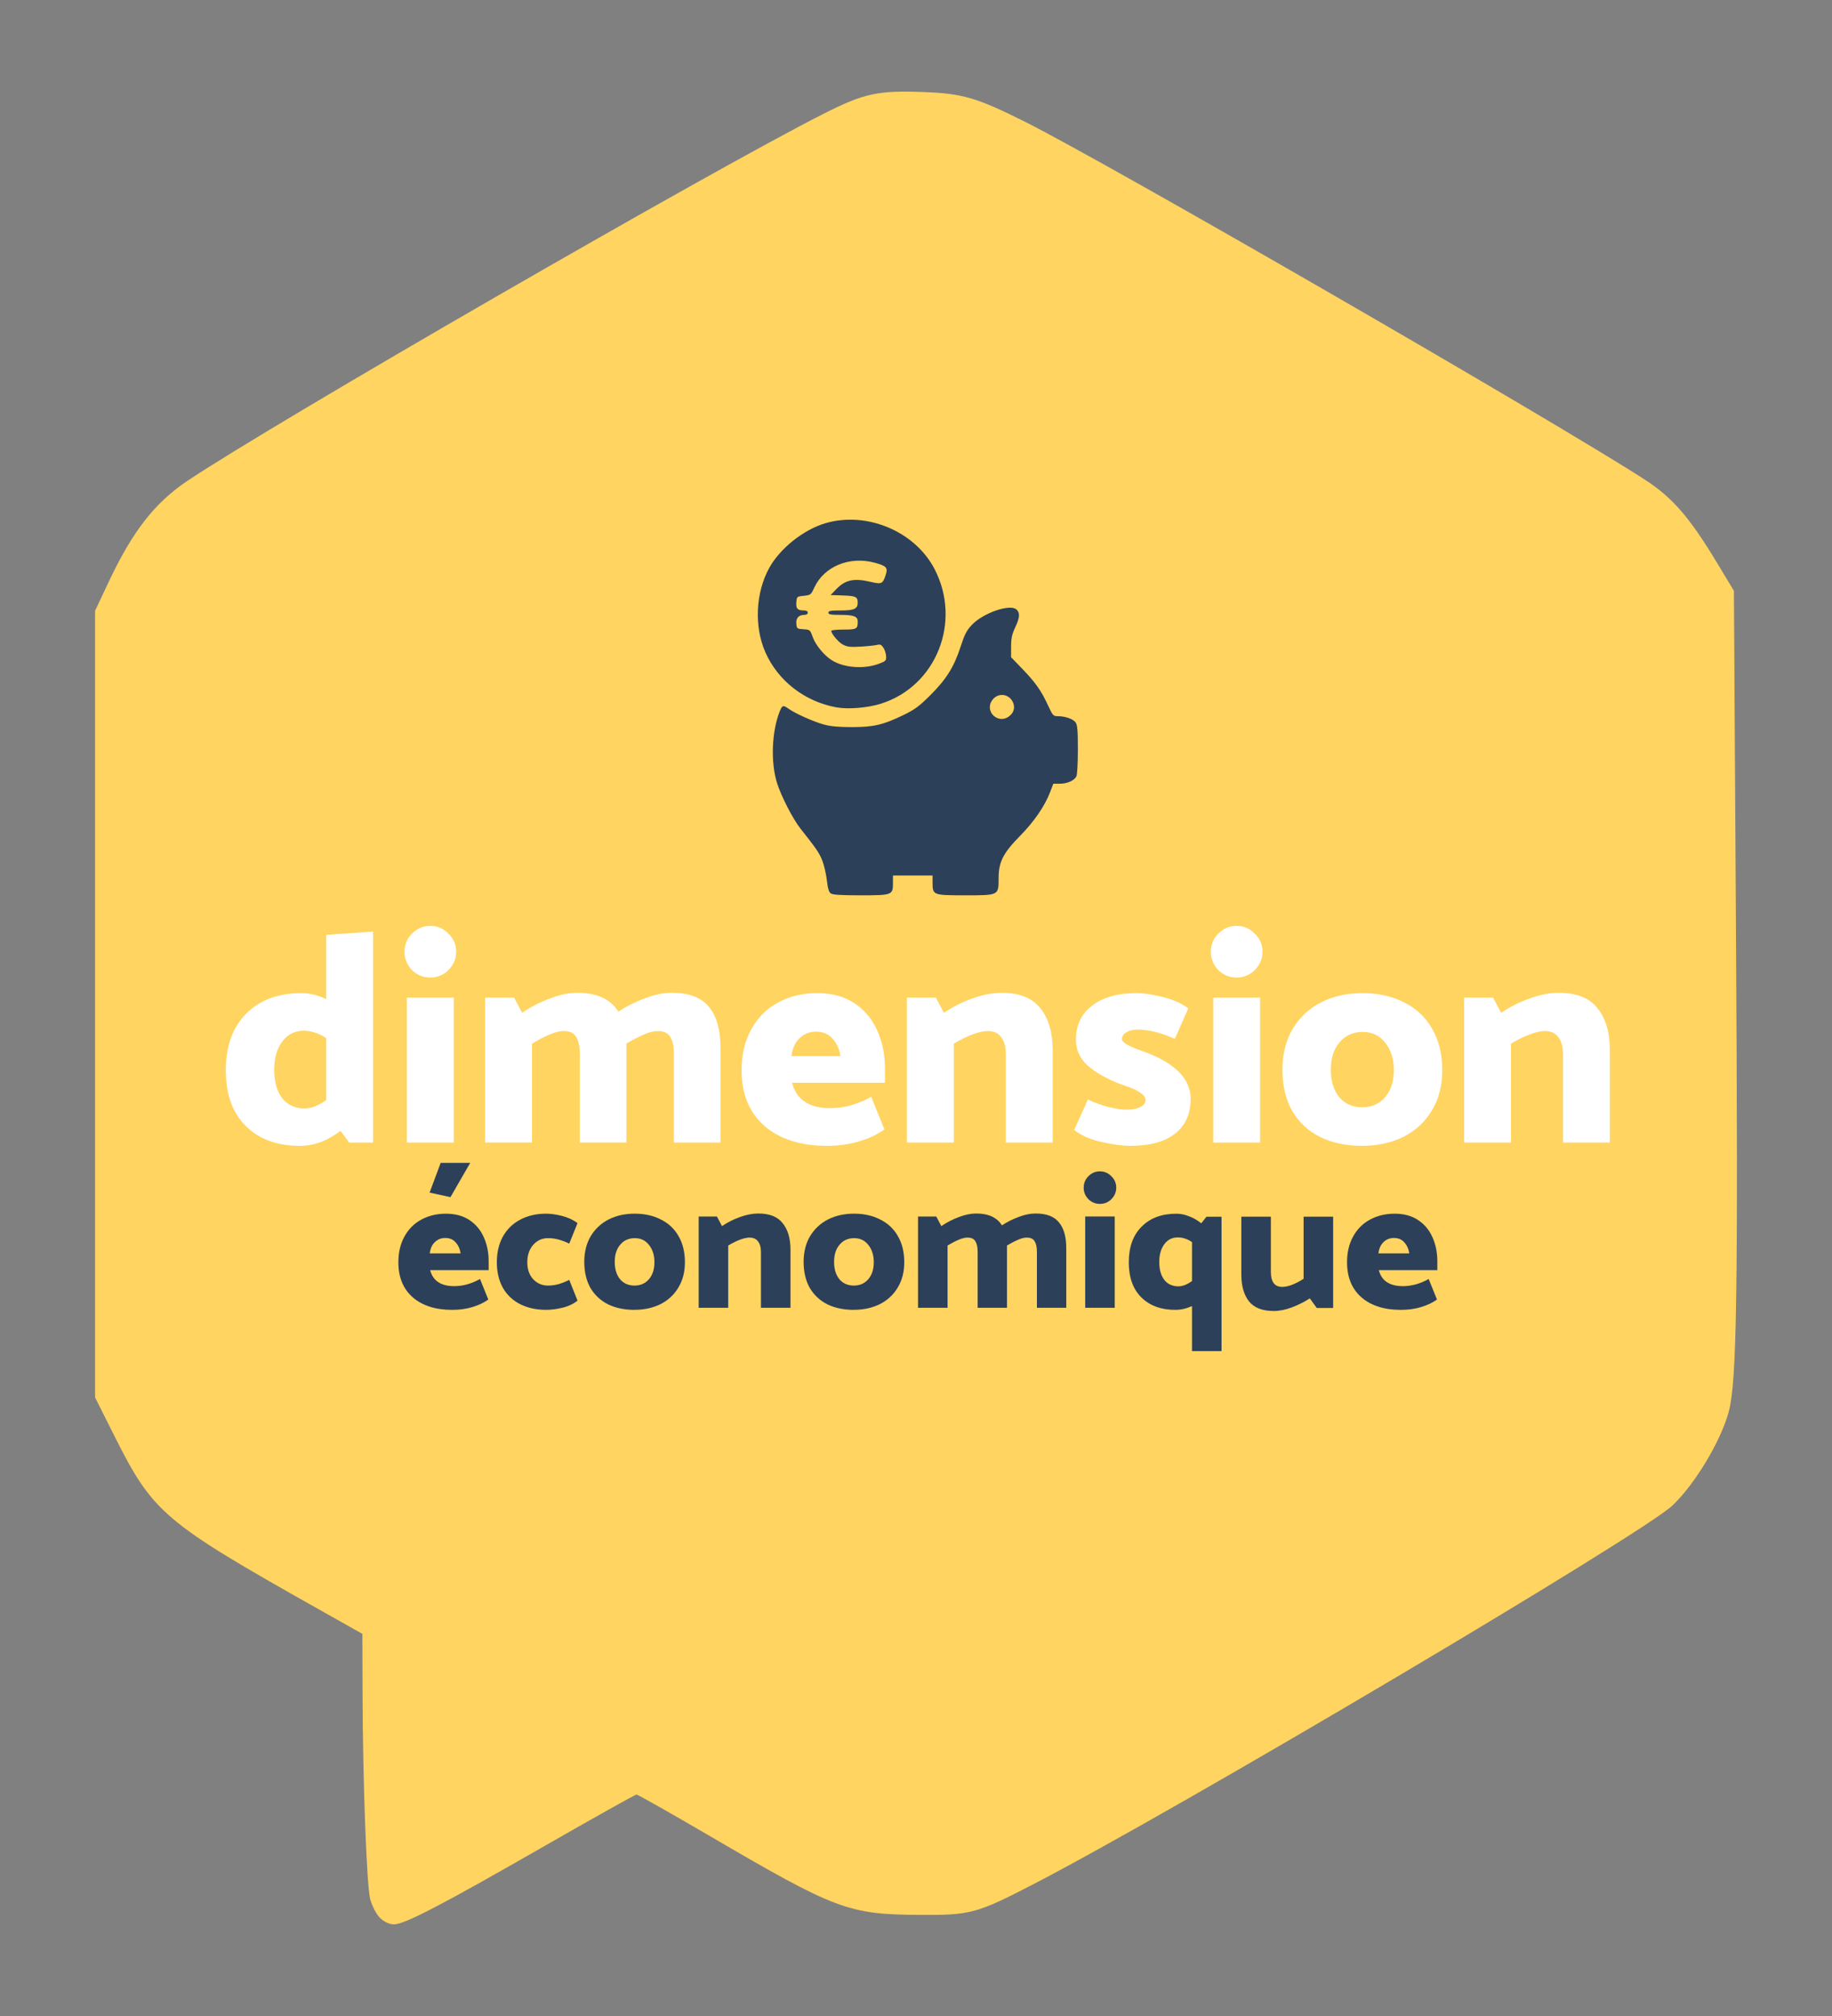 <?xml version="1.0" encoding="UTF-8" standalone="no"?>
<!-- Created with Inkscape (http://www.inkscape.org/) -->

<svg
   xmlns:dc="http://purl.org/dc/elements/1.1/"
   xmlns:cc="http://creativecommons.org/ns#"
   xmlns:rdf="http://www.w3.org/1999/02/22-rdf-syntax-ns#"
   xmlns:svg="http://www.w3.org/2000/svg"
   xmlns="http://www.w3.org/2000/svg"
   xmlns:sodipodi="http://sodipodi.sourceforge.net/DTD/sodipodi-0.dtd"
   xmlns:inkscape="http://www.inkscape.org/namespaces/inkscape"
   width="200"
   height="220"
   viewBox="0 0 200 220"
   id="svg4328"
   version="1.1"
   inkscape:version="0.91 r13725"
   sodipodi:docname="dim_eco.svg">
  <rect x="0" y="0" width="200" height="220" fill="#808080" stroke="none"/>
  <defs
     id="defs4330" />
  <sodipodi:namedview
     id="base"
     pagecolor="#ffffff"
     bordercolor="#666666"
     borderopacity="1.0"
     inkscape:pageopacity="0"
     inkscape:pageshadow="2"
     inkscape:zoom="2.3201613"
     inkscape:cx="67.382689"
     inkscape:cy="116.94821"
     inkscape:document-units="px"
     inkscape:current-layer="layer1"
     showgrid="false"
     units="px"
     inkscape:window-width="1280"
     inkscape:window-height="1002"
     inkscape:window-x="-8"
     inkscape:window-y="-8"
     inkscape:window-maximized="1" />
  <g
     inkscape:label="Calque 1"
     inkscape:groupmode="layer"
     id="layer1"
     transform="translate(0,-832.362)">
    <g
       id="g4190">
      <path
         inkscape:connector-curvature="0"
         id="path4311-0-7-8"
         d="m 41.473,1041.647 c -0.393,-0.393 -0.871,-1.317 -1.062,-2.054 -0.387,-1.491 -0.809,-12.962 -0.834,-22.642 l -0.016,-6.288 -4.887,-2.752 C 17.853,998.442 16.698,997.459 12.473,989.032 l -2.093,-4.175 0,-42.922 0,-42.922 1.518,-3.218 c 2.573,-5.455 5.006,-8.573 8.54,-10.943 9.379,-6.292 57.233,-33.895 69.49,-40.083 4.454,-2.249 5.921,-2.559 11.113,-2.353 4.072,0.162 5.673,0.639 10.871,3.241 8.957,4.484 57.415,32.447 67.582,38.999 3.075,1.982 4.929,4.11 7.962,9.138 l 1.837,3.045 0.227,37.56 c 0.236,39.047 0.089,48.724 -0.788,52.009 -0.852,3.189 -3.684,7.909 -6.146,10.242 -3.306,3.134 -54.093,33.219 -69.787,41.339 -6.181,3.199 -6.871,3.383 -12.466,3.341 -7.737,-0.059 -9.077,-0.563 -22.802,-8.584 -4.283,-2.503 -7.901,-4.55 -8.04,-4.55 -0.139,0 -4.678,2.538 -10.087,5.64 -11.241,6.448 -15.237,8.525 -16.399,8.525 -0.495,0 -1.098,-0.281 -1.531,-0.715 z"
         style="fill:#ffd460;fill-opacity:1" />
      <g
         id="text5078-6-4-3-7-1"
         style="font-style:normal;font-weight:normal;font-size:33.827px;line-height:100%;font-family:sans-serif;letter-spacing:0px;word-spacing:0px;display:inline;fill:#2d4059;fill-opacity:1;stroke:none;stroke-width:1px;stroke-linecap:butt;stroke-linejoin:miter;stroke-opacity:1">
        <path
           id="path4151"
           style="font-style:normal;font-variant:normal;font-weight:800;font-stretch:normal;font-size:20.537px;line-height:100%;font-family:Mosk;-inkscape-font-specification:'Mosk Ultra-Bold';fill:#2d4059;fill-opacity:1"
           d="m 48.685,964.808 q 1.52,0 2.567,0.698 1.047,0.698 1.561,1.869 0.534,1.171 0.534,2.629 l 0,0.965 -6.387,0 q 0.452,1.746 2.629,1.746 1.417,0 2.814,-0.78 l 0.904,2.239 q -0.698,0.513 -1.725,0.821 -1.006,0.308 -2.218,0.308 -2.731,0 -4.313,-1.376 -1.561,-1.376 -1.561,-3.82 0,-1.602 0.657,-2.793 0.657,-1.212 1.828,-1.848 1.191,-0.657 2.711,-0.657 z m -0.082,2.649 q -0.678,0 -1.15,0.472 -0.452,0.452 -0.534,1.212 l 3.368,0 q -0.123,-0.76 -0.554,-1.212 -0.411,-0.472 -1.13,-0.472 z m 2.731,-8.194 -2.156,3.738 -2.28,-0.493 1.212,-3.245 3.224,0 z" />
        <path
           id="path4153"
           style="font-style:normal;font-variant:normal;font-weight:800;font-stretch:normal;font-size:20.537px;line-height:100%;font-family:Mosk;-inkscape-font-specification:'Mosk Ultra-Bold';fill:#2d4059;fill-opacity:1"
           d="m 59.619,964.808 q 0.78,0 1.746,0.246 0.965,0.246 1.684,0.78 l -0.904,2.239 q -0.698,-0.329 -1.212,-0.452 -0.513,-0.144 -1.109,-0.144 -0.965,0 -1.622,0.739 -0.637,0.739 -0.637,1.889 0,1.15 0.637,1.848 0.657,0.698 1.622,0.698 0.575,0 1.109,-0.144 0.534,-0.144 1.212,-0.472 l 0.904,2.259 q -0.698,0.554 -1.663,0.78 -0.945,0.226 -1.766,0.226 -1.602,0 -2.834,-0.616 -1.212,-0.616 -1.889,-1.787 -0.657,-1.191 -0.657,-2.793 0,-1.602 0.657,-2.793 0.678,-1.212 1.889,-1.848 1.232,-0.657 2.834,-0.657 z" />
        <path
           id="path4155"
           style="font-style:normal;font-variant:normal;font-weight:800;font-stretch:normal;font-size:20.537px;line-height:100%;font-family:Mosk;-inkscape-font-specification:'Mosk Ultra-Bold';fill:#2d4059;fill-opacity:1"
           d="m 69.248,975.302 q -1.622,0 -2.855,-0.596 -1.232,-0.616 -1.93,-1.787 -0.678,-1.191 -0.678,-2.855 0,-1.602 0.698,-2.793 0.719,-1.191 1.951,-1.828 1.253,-0.637 2.855,-0.637 1.622,0 2.855,0.637 1.253,0.616 1.93,1.807 0.698,1.191 0.698,2.855 0,1.602 -0.719,2.772 -0.698,1.171 -1.951,1.807 -1.253,0.616 -2.855,0.616 z m 2.197,-5.196 q 0,-1.15 -0.596,-1.889 -0.575,-0.739 -1.54,-0.739 -1.006,0 -1.602,0.719 -0.596,0.698 -0.596,1.869 0,1.171 0.575,1.889 0.596,0.698 1.581,0.698 0.986,0 1.581,-0.698 0.596,-0.698 0.596,-1.848 z" />
        <path
           id="path4157"
           style="font-style:normal;font-variant:normal;font-weight:800;font-stretch:normal;font-size:20.537px;line-height:100%;font-family:Mosk;-inkscape-font-specification:'Mosk Ultra-Bold';fill:#2d4059;fill-opacity:1"
           d="m 81.84,967.416 q -0.863,0 -2.341,0.863 l 0,6.798 -3.224,0 0,-9.96 1.992,0 0.554,1.047 q 0.904,-0.616 1.951,-0.986 1.068,-0.39 2.013,-0.39 1.848,0 2.67,1.068 0.842,1.047 0.842,2.875 l 0,6.346 -3.224,0 0,-6.099 q 0,-0.719 -0.308,-1.13 -0.308,-0.431 -0.924,-0.431 z" />
        <path
           id="path4159"
           style="font-style:normal;font-variant:normal;font-weight:800;font-stretch:normal;font-size:20.537px;line-height:100%;font-family:Mosk;-inkscape-font-specification:'Mosk Ultra-Bold';fill:#2d4059;fill-opacity:1"
           d="m 93.194,975.302 q -1.622,0 -2.855,-0.596 -1.232,-0.616 -1.93,-1.787 -0.678,-1.191 -0.678,-2.855 0,-1.602 0.698,-2.793 0.719,-1.191 1.951,-1.828 1.253,-0.637 2.855,-0.637 1.622,0 2.855,0.637 1.253,0.616 1.93,1.807 0.698,1.191 0.698,2.855 0,1.602 -0.719,2.772 -0.698,1.171 -1.951,1.807 -1.253,0.616 -2.855,0.616 z m 2.197,-5.196 q 0,-1.15 -0.596,-1.889 -0.575,-0.739 -1.54,-0.739 -1.006,0 -1.602,0.719 -0.596,0.698 -0.596,1.869 0,1.171 0.575,1.889 0.596,0.698 1.581,0.698 0.986,0 1.581,-0.698 0.596,-0.698 0.596,-1.848 z" />
        <path
           id="path4161"
           style="font-style:normal;font-variant:normal;font-weight:800;font-stretch:normal;font-size:20.537px;line-height:100%;font-family:Mosk;-inkscape-font-specification:'Mosk Ultra-Bold';fill:#2d4059;fill-opacity:1"
           d="m 116.404,968.546 0,6.531 -3.204,0 0,-6.099 q 0,-0.76 -0.246,-1.15 -0.226,-0.411 -0.863,-0.411 -0.431,0 -0.965,0.246 -0.534,0.226 -1.191,0.616 l 0,0.267 0,6.531 -3.204,0 0,-6.099 q 0,-0.76 -0.246,-1.15 -0.226,-0.411 -0.863,-0.411 -0.431,0 -0.986,0.246 -0.534,0.226 -1.191,0.616 l 0,6.798 -3.224,0 0,-9.96 1.992,0 0.554,1.047 q 0.904,-0.616 1.91,-0.986 1.006,-0.39 1.889,-0.39 2.013,0 2.814,1.294 0.883,-0.575 1.848,-0.924 0.965,-0.37 1.828,-0.37 1.787,0 2.567,0.986 0.78,0.965 0.78,2.772 z" />
        <path
           id="path4163"
           style="font-style:normal;font-variant:normal;font-weight:800;font-stretch:normal;font-size:20.537px;line-height:100%;font-family:Mosk;-inkscape-font-specification:'Mosk Ultra-Bold';fill:#2d4059;fill-opacity:1"
           d="m 121.86,961.974 q 0,0.719 -0.534,1.253 -0.513,0.513 -1.253,0.513 -0.719,0 -1.253,-0.513 -0.513,-0.534 -0.513,-1.253 0,-0.739 0.513,-1.253 0.534,-0.534 1.253,-0.534 0.739,0 1.253,0.534 0.534,0.513 0.534,1.253 z m -0.164,3.142 0,9.96 -3.224,0 0,-9.96 3.224,0 z" />
        <path
           id="path4165"
           style="font-style:normal;font-variant:normal;font-weight:800;font-stretch:normal;font-size:20.537px;line-height:100%;font-family:Mosk;-inkscape-font-specification:'Mosk Ultra-Bold';fill:#2d4059;fill-opacity:1"
           d="m 133.355,979.8 -3.224,0 0,-4.908 q -0.924,0.411 -1.828,0.411 -2.321,0 -3.697,-1.355 -1.376,-1.355 -1.376,-3.84 0,-2.485 1.397,-3.881 1.397,-1.417 3.799,-1.417 0.698,0 1.397,0.288 0.719,0.267 1.314,0.76 l 0.575,-0.719 1.643,0 0,14.663 z m -3.224,-7.64 0,-4.251 q -0.739,-0.513 -1.561,-0.513 -0.904,0 -1.458,0.739 -0.554,0.739 -0.554,1.951 0,1.232 0.554,1.951 0.554,0.698 1.54,0.698 0.678,0 1.479,-0.575 z" />
        <path
           id="path4167"
           style="font-style:normal;font-variant:normal;font-weight:800;font-stretch:normal;font-size:20.537px;line-height:100%;font-family:Mosk;-inkscape-font-specification:'Mosk Ultra-Bold';fill:#2d4059;fill-opacity:1"
           d="m 139.994,972.797 q 0.924,0 2.321,-0.883 l 0,-6.777 3.224,0 0,9.96 -1.787,0 -0.76,-1.047 q -0.924,0.596 -1.972,0.986 -1.027,0.39 -1.972,0.39 -1.869,0 -2.711,-1.068 -0.821,-1.068 -0.821,-2.896 l 0,-6.325 3.224,0 0,6.079 q 0,0.739 0.308,1.171 0.308,0.411 0.945,0.411 z" />
        <path
           id="path4169"
           style="font-style:normal;font-variant:normal;font-weight:800;font-stretch:normal;font-size:20.537px;line-height:100%;font-family:Mosk;-inkscape-font-specification:'Mosk Ultra-Bold';fill:#2d4059;fill-opacity:1"
           d="m 152.252,964.808 q 1.52,0 2.567,0.698 1.047,0.698 1.561,1.869 0.534,1.171 0.534,2.629 l 0,0.965 -6.387,0 q 0.452,1.746 2.629,1.746 1.417,0 2.814,-0.78 l 0.904,2.239 q -0.698,0.513 -1.725,0.821 -1.006,0.308 -2.218,0.308 -2.731,0 -4.313,-1.376 -1.561,-1.376 -1.561,-3.82 0,-1.602 0.657,-2.793 0.657,-1.212 1.828,-1.848 1.191,-0.657 2.711,-0.657 z m -0.082,2.649 q -0.678,0 -1.15,0.472 -0.452,0.452 -0.534,1.212 l 3.368,0 q -0.123,-0.76 -0.554,-1.212 -0.411,-0.472 -1.13,-0.472 z" />
      </g>
      <g
         id="text5078-6-9-2-7-7-2-4"
         style="font-style:normal;font-weight:normal;font-size:53.715px;line-height:100%;font-family:sans-serif;letter-spacing:0px;word-spacing:0px;display:inline;fill:#ffffff;fill-opacity:1;stroke:none;stroke-width:1px;stroke-linecap:butt;stroke-linejoin:miter;stroke-opacity:1">
        <path
           id="path4172"
           style="font-style:normal;font-variant:normal;font-weight:800;font-stretch:normal;font-size:32.611px;line-height:100%;font-family:Mosk;-inkscape-font-specification:'Mosk Ultra-Bold';fill:#ffffff;fill-opacity:1"
           d="m 40.73,957.043 -2.609,0 -0.946,-1.272 q -0.978,0.75 -2.12,1.207 -1.141,0.424 -2.348,0.424 -3.685,0 -5.87,-2.152 -2.185,-2.152 -2.185,-6.098 0,-3.946 2.218,-6.164 2.218,-2.25 6.033,-2.25 1.337,0 2.707,0.652 l 0,-7.011 5.12,-0.359 0,23.024 z m -7.468,-3.718 q 1.076,0 2.348,-0.913 l 0,-6.751 q -1.174,-0.815 -2.478,-0.815 -1.435,0 -2.315,1.174 -0.881,1.174 -0.881,3.098 0,1.957 0.881,3.098 0.881,1.109 2.446,1.109 z" />
        <path
           id="path4174"
           style="font-style:normal;font-variant:normal;font-weight:800;font-stretch:normal;font-size:32.611px;line-height:100%;font-family:Mosk;-inkscape-font-specification:'Mosk Ultra-Bold';fill:#ffffff;fill-opacity:1"
           d="m 49.802,936.236 q 0,1.141 -0.848,1.989 -0.815,0.815 -1.989,0.815 -1.141,0 -1.989,-0.815 -0.815,-0.848 -0.815,-1.989 0,-1.174 0.815,-1.989 0.848,-0.848 1.989,-0.848 1.174,0 1.989,0.848 0.848,0.815 0.848,1.989 z m -0.261,4.99 0,15.817 -5.12,0 0,-15.817 5.12,0 z" />
        <path
           id="path4176"
           style="font-style:normal;font-variant:normal;font-weight:800;font-stretch:normal;font-size:32.611px;line-height:100%;font-family:Mosk;-inkscape-font-specification:'Mosk Ultra-Bold';fill:#ffffff;fill-opacity:1"
           d="m 78.654,946.672 0,10.37 -5.087,0 0,-9.686 q 0,-1.207 -0.391,-1.826 -0.359,-0.652 -1.37,-0.652 -0.685,0 -1.533,0.391 -0.848,0.359 -1.891,0.978 l 0,0.424 0,10.37 -5.087,0 0,-9.686 q 0,-1.207 -0.391,-1.826 -0.359,-0.652 -1.37,-0.652 -0.685,0 -1.565,0.391 -0.848,0.359 -1.891,0.978 l 0,10.794 -5.12,0 0,-15.817 3.163,0 0.881,1.663 q 1.435,-0.978 3.033,-1.565 1.598,-0.62 3,-0.62 3.196,0 4.468,2.055 1.402,-0.913 2.935,-1.468 1.533,-0.587 2.902,-0.587 2.837,0 4.076,1.565 1.239,1.533 1.239,4.403 z" />
        <path
           id="path4178"
           style="font-style:normal;font-variant:normal;font-weight:800;font-stretch:normal;font-size:32.611px;line-height:100%;font-family:Mosk;-inkscape-font-specification:'Mosk Ultra-Bold';fill:#ffffff;fill-opacity:1"
           d="m 89.209,940.737 q 2.413,0 4.076,1.109 1.663,1.109 2.478,2.968 0.848,1.859 0.848,4.174 l 0,1.533 -10.142,0 q 0.717,2.772 4.174,2.772 2.25,0 4.468,-1.239 l 1.435,3.555 q -1.109,0.815 -2.739,1.304 -1.598,0.489 -3.522,0.489 -4.337,0 -6.848,-2.185 -2.478,-2.185 -2.478,-6.066 0,-2.544 1.044,-4.435 1.044,-1.924 2.902,-2.935 1.891,-1.044 4.305,-1.044 z m -0.13,4.207 q -1.076,0 -1.826,0.75 -0.717,0.717 -0.848,1.924 l 5.348,0 q -0.196,-1.207 -0.881,-1.924 -0.652,-0.75 -1.794,-0.75 z" />
        <path
           id="path4180"
           style="font-style:normal;font-variant:normal;font-weight:800;font-stretch:normal;font-size:32.611px;line-height:100%;font-family:Mosk;-inkscape-font-specification:'Mosk Ultra-Bold';fill:#ffffff;fill-opacity:1"
           d="m 107.845,944.879 q -1.37,0 -3.718,1.37 l 0,10.794 -5.12,0 0,-15.817 3.163,0 0.881,1.663 q 1.435,-0.978 3.098,-1.565 1.696,-0.62 3.196,-0.62 2.935,0 4.239,1.696 1.337,1.663 1.337,4.566 l 0,10.077 -5.12,0 0,-9.686 q 0,-1.141 -0.489,-1.794 -0.489,-0.685 -1.468,-0.685 z" />
        <path
           id="path4182"
           style="font-style:normal;font-variant:normal;font-weight:800;font-stretch:normal;font-size:32.611px;line-height:100%;font-family:Mosk;-inkscape-font-specification:'Mosk Ultra-Bold';fill:#ffffff;fill-opacity:1"
           d="m 123.397,957.401 q -1.304,0 -3.163,-0.424 -1.859,-0.424 -2.968,-1.304 l 1.5,-3.326 q 1.011,0.489 2.218,0.815 1.239,0.294 2.087,0.294 0.783,0 1.37,-0.261 0.62,-0.294 0.62,-0.783 0,-0.424 -0.587,-0.815 -0.554,-0.391 -1.565,-0.717 -2.381,-0.815 -3.913,-2.022 -1.533,-1.207 -1.533,-3.065 0,-2.348 1.761,-3.685 1.761,-1.37 4.827,-1.37 1.239,0 2.87,0.424 1.663,0.391 2.805,1.239 l -1.468,3.326 q -2.283,-1.011 -4.044,-1.011 -0.75,0 -1.239,0.293 -0.489,0.293 -0.489,0.75 0,0.522 2.055,1.239 5.446,1.891 5.446,5.283 0,2.446 -1.696,3.783 -1.663,1.337 -4.892,1.337 z" />
        <path
           id="path4184"
           style="font-style:normal;font-variant:normal;font-weight:800;font-stretch:normal;font-size:32.611px;line-height:100%;font-family:Mosk;-inkscape-font-specification:'Mosk Ultra-Bold';fill:#ffffff;fill-opacity:1"
           d="m 137.828,936.236 q 0,1.141 -0.848,1.989 -0.815,0.815 -1.989,0.815 -1.141,0 -1.989,-0.815 -0.815,-0.848 -0.815,-1.989 0,-1.174 0.815,-1.989 0.848,-0.848 1.989,-0.848 1.174,0 1.989,0.848 0.848,0.815 0.848,1.989 z m -0.261,4.99 0,15.817 -5.12,0 0,-15.817 5.12,0 z" />
        <path
           id="path4186"
           style="font-style:normal;font-variant:normal;font-weight:800;font-stretch:normal;font-size:32.611px;line-height:100%;font-family:Mosk;-inkscape-font-specification:'Mosk Ultra-Bold';fill:#ffffff;fill-opacity:1"
           d="m 148.678,957.401 q -2.576,0 -4.533,-0.946 -1.957,-0.978 -3.065,-2.837 -1.076,-1.891 -1.076,-4.533 0,-2.544 1.109,-4.435 1.141,-1.891 3.098,-2.902 1.989,-1.011 4.533,-1.011 2.576,0 4.533,1.011 1.989,0.978 3.065,2.87 1.109,1.891 1.109,4.533 0,2.544 -1.141,4.403 -1.109,1.859 -3.098,2.87 -1.989,0.978 -4.533,0.978 z m 3.489,-8.251 q 0,-1.826 -0.946,-3 -0.913,-1.174 -2.446,-1.174 -1.598,0 -2.544,1.141 -0.946,1.109 -0.946,2.968 0,1.859 0.913,3 0.946,1.109 2.511,1.109 1.565,0 2.511,-1.109 0.946,-1.109 0.946,-2.935 z" />
        <path
           id="path4188"
           style="font-style:normal;font-variant:normal;font-weight:800;font-stretch:normal;font-size:32.611px;line-height:100%;font-family:Mosk;-inkscape-font-specification:'Mosk Ultra-Bold';fill:#ffffff;fill-opacity:1"
           d="m 168.673,944.879 q -1.37,0 -3.718,1.37 l 0,10.794 -5.12,0 0,-15.817 3.163,0 0.881,1.663 q 1.435,-0.978 3.098,-1.565 1.696,-0.62 3.196,-0.62 2.935,0 4.239,1.696 1.337,1.663 1.337,4.566 l 0,10.077 -5.12,0 0,-9.686 q 0,-1.141 -0.489,-1.794 -0.489,-0.685 -1.468,-0.685 z" />
      </g>
      <path
         inkscape:connector-curvature="0"
         id="path5215"
         d="m 90.691,929.855 c -0.203,-0.148 -0.324,-0.554 -0.419,-1.404 -0.074,-0.657 -0.289,-1.609 -0.478,-2.114 -0.317,-0.847 -0.642,-1.327 -2.415,-3.564 -0.816,-1.03 -2.101,-3.53 -2.552,-4.967 -0.695,-2.213 -0.585,-5.511 0.258,-7.717 0.301,-0.787 0.394,-0.821 1.025,-0.372 0.738,0.525 2.725,1.411 3.843,1.713 0.735,0.198 1.631,0.28 3.044,0.279 2.377,-0.003 3.401,-0.24 5.594,-1.298 1.28,-0.618 1.732,-0.95 2.98,-2.193 1.75,-1.743 2.588,-3.089 3.307,-5.311 0.419,-1.296 0.65,-1.743 1.207,-2.339 1.244,-1.33 4.231,-2.349 4.906,-1.673 0.38,0.38 0.338,0.865 -0.168,1.95 -0.349,0.748 -0.439,1.176 -0.441,2.09 l -0.001,1.149 1.213,1.254 c 1.44,1.49 2.074,2.388 2.814,3.99 0.517,1.119 0.58,1.19 1.065,1.19 0.824,0.001 1.688,0.303 1.953,0.682 0.196,0.279 0.245,0.878 0.245,2.968 0,1.49 -0.071,2.751 -0.165,2.927 -0.245,0.457 -1.009,0.792 -1.808,0.792 l -0.707,0 -0.352,0.921 c -0.577,1.511 -1.75,3.22 -3.267,4.759 -1.858,1.885 -2.353,2.857 -2.354,4.614 -1.6e-4,1.908 0.049,1.883 -3.66,1.883 -3.502,0 -3.549,-0.018 -3.55,-1.374 l -4.9e-4,-0.788 -2.162,0 -2.162,0 0,0.816 c 1.4e-5,1.321 -0.067,1.347 -3.547,1.347 -2.178,0 -3.036,-0.055 -3.246,-0.208 z m 19.49,-19.336 c 0.529,-0.416 0.668,-1.009 0.371,-1.584 -0.471,-0.91 -1.652,-0.993 -2.238,-0.156 -0.869,1.241 0.674,2.678 1.867,1.739 z m -18.854,-0.963 c -3.469,-0.627 -6.39,-2.886 -7.769,-6.009 -1.241,-2.81 -1.072,-6.508 0.422,-9.213 1.177,-2.131 3.744,-4.172 6.128,-4.873 4.511,-1.326 9.762,0.872 11.909,4.985 3.004,5.756 0.209,12.795 -5.839,14.706 -1.443,0.456 -3.58,0.634 -4.851,0.404 z m 4.634,-4.764 c 0.743,-0.28 0.799,-0.339 0.777,-0.817 -0.014,-0.283 -0.146,-0.701 -0.295,-0.928 -0.219,-0.334 -0.352,-0.393 -0.697,-0.307 -0.235,0.058 -1.039,0.142 -1.788,0.186 -1.111,0.065 -1.464,0.027 -1.919,-0.21 -0.507,-0.264 -1.285,-1.181 -1.285,-1.515 0,-0.075 0.605,-0.137 1.345,-0.137 1.437,0 1.539,-0.059 1.539,-0.889 0,-0.548 -0.443,-0.714 -1.912,-0.714 -1.042,0 -1.292,-0.047 -1.292,-0.24 0,-0.195 0.257,-0.24 1.35,-0.24 1.458,0 1.856,-0.183 1.852,-0.853 -0.004,-0.639 -0.199,-0.734 -1.605,-0.783 l -1.357,-0.047 0.644,-0.663 c 0.978,-1.007 1.923,-1.202 3.742,-0.773 1.175,0.277 1.311,0.217 1.62,-0.719 0.276,-0.836 0.116,-1.019 -1.199,-1.375 -2.737,-0.741 -5.518,0.406 -6.585,2.717 -0.363,0.787 -0.401,0.817 -1.142,0.894 -0.758,0.079 -0.766,0.086 -0.817,0.705 -0.057,0.695 0.121,0.891 0.812,0.895 0.284,0.001 0.441,0.088 0.441,0.243 0,0.144 -0.148,0.24 -0.37,0.24 -0.625,0 -0.943,0.349 -0.884,0.968 0.051,0.534 0.078,0.555 0.779,0.601 0.716,0.047 0.73,0.059 1.014,0.859 0.308,0.868 1.258,2.015 2.097,2.534 1.33,0.822 3.515,0.979 5.135,0.369 z"
         style="fill:#2d4059;fill-opacity:1" />
    </g>
  </g>
</svg>
